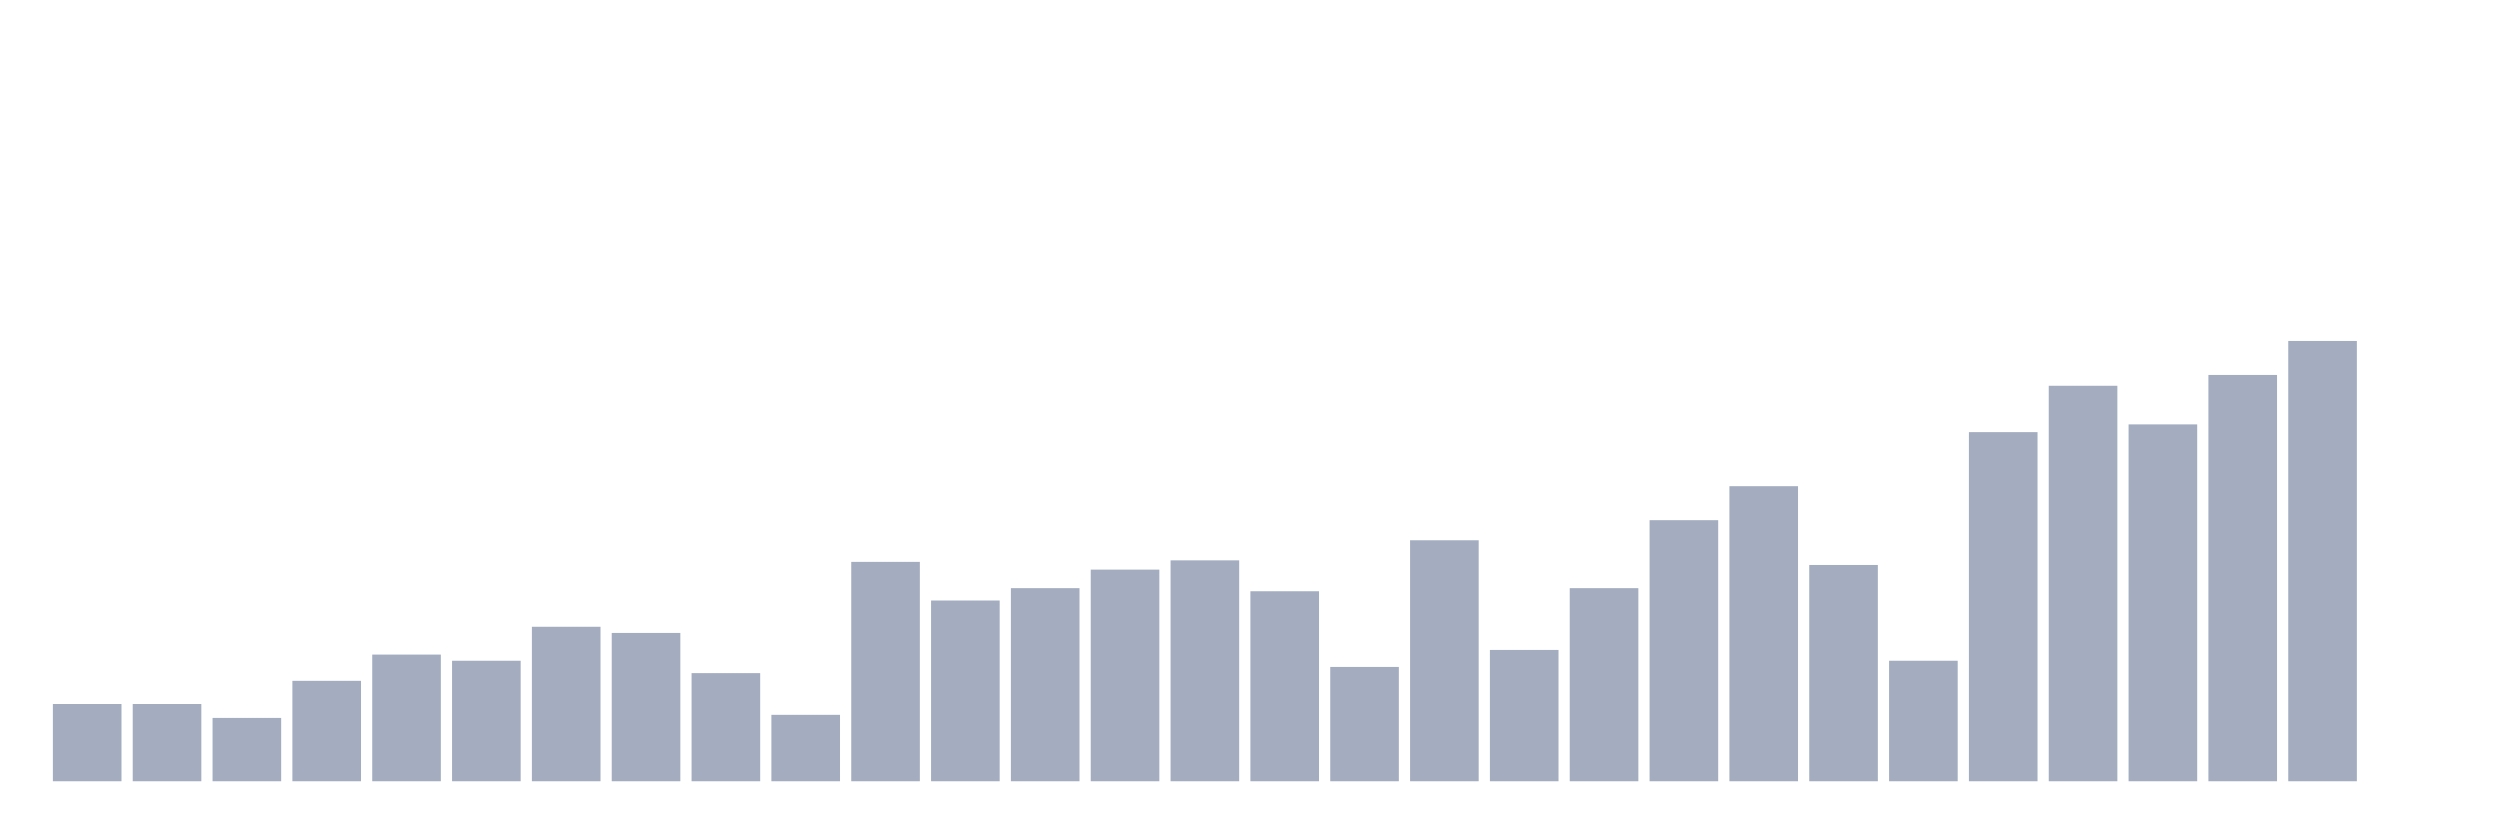 <svg xmlns="http://www.w3.org/2000/svg" viewBox="0 0 480 160"><g transform="translate(10,10)"><rect class="bar" x="0.153" width="13.175" y="125.169" height="14.831" fill="rgb(164,173,192)"></rect><rect class="bar" x="15.482" width="13.175" y="125.169" height="14.831" fill="rgb(164,173,192)"></rect><rect class="bar" x="30.81" width="13.175" y="127.839" height="12.161" fill="rgb(164,173,192)"></rect><rect class="bar" x="46.138" width="13.175" y="120.72" height="19.28" fill="rgb(164,173,192)"></rect><rect class="bar" x="61.466" width="13.175" y="115.678" height="24.322" fill="rgb(164,173,192)"></rect><rect class="bar" x="76.794" width="13.175" y="116.864" height="23.136" fill="rgb(164,173,192)"></rect><rect class="bar" x="92.123" width="13.175" y="110.339" height="29.661" fill="rgb(164,173,192)"></rect><rect class="bar" x="107.451" width="13.175" y="111.525" height="28.475" fill="rgb(164,173,192)"></rect><rect class="bar" x="122.779" width="13.175" y="119.237" height="20.763" fill="rgb(164,173,192)"></rect><rect class="bar" x="138.107" width="13.175" y="127.246" height="12.754" fill="rgb(164,173,192)"></rect><rect class="bar" x="153.436" width="13.175" y="97.881" height="42.119" fill="rgb(164,173,192)"></rect><rect class="bar" x="168.764" width="13.175" y="105.297" height="34.703" fill="rgb(164,173,192)"></rect><rect class="bar" x="184.092" width="13.175" y="102.924" height="37.076" fill="rgb(164,173,192)"></rect><rect class="bar" x="199.42" width="13.175" y="99.364" height="40.636" fill="rgb(164,173,192)"></rect><rect class="bar" x="214.748" width="13.175" y="97.585" height="42.415" fill="rgb(164,173,192)"></rect><rect class="bar" x="230.077" width="13.175" y="103.517" height="36.483" fill="rgb(164,173,192)"></rect><rect class="bar" x="245.405" width="13.175" y="118.051" height="21.949" fill="rgb(164,173,192)"></rect><rect class="bar" x="260.733" width="13.175" y="93.729" height="46.271" fill="rgb(164,173,192)"></rect><rect class="bar" x="276.061" width="13.175" y="114.788" height="25.212" fill="rgb(164,173,192)"></rect><rect class="bar" x="291.39" width="13.175" y="102.924" height="37.076" fill="rgb(164,173,192)"></rect><rect class="bar" x="306.718" width="13.175" y="89.873" height="50.127" fill="rgb(164,173,192)"></rect><rect class="bar" x="322.046" width="13.175" y="83.347" height="56.653" fill="rgb(164,173,192)"></rect><rect class="bar" x="337.374" width="13.175" y="98.475" height="41.525" fill="rgb(164,173,192)"></rect><rect class="bar" x="352.702" width="13.175" y="116.864" height="23.136" fill="rgb(164,173,192)"></rect><rect class="bar" x="368.031" width="13.175" y="72.966" height="67.034" fill="rgb(164,173,192)"></rect><rect class="bar" x="383.359" width="13.175" y="64.068" height="75.932" fill="rgb(164,173,192)"></rect><rect class="bar" x="398.687" width="13.175" y="71.483" height="68.517" fill="rgb(164,173,192)"></rect><rect class="bar" x="414.015" width="13.175" y="61.992" height="78.008" fill="rgb(164,173,192)"></rect><rect class="bar" x="429.344" width="13.175" y="55.466" height="84.534" fill="rgb(164,173,192)"></rect><rect class="bar" x="444.672" width="13.175" y="140" height="0" fill="rgb(164,173,192)"></rect></g></svg>